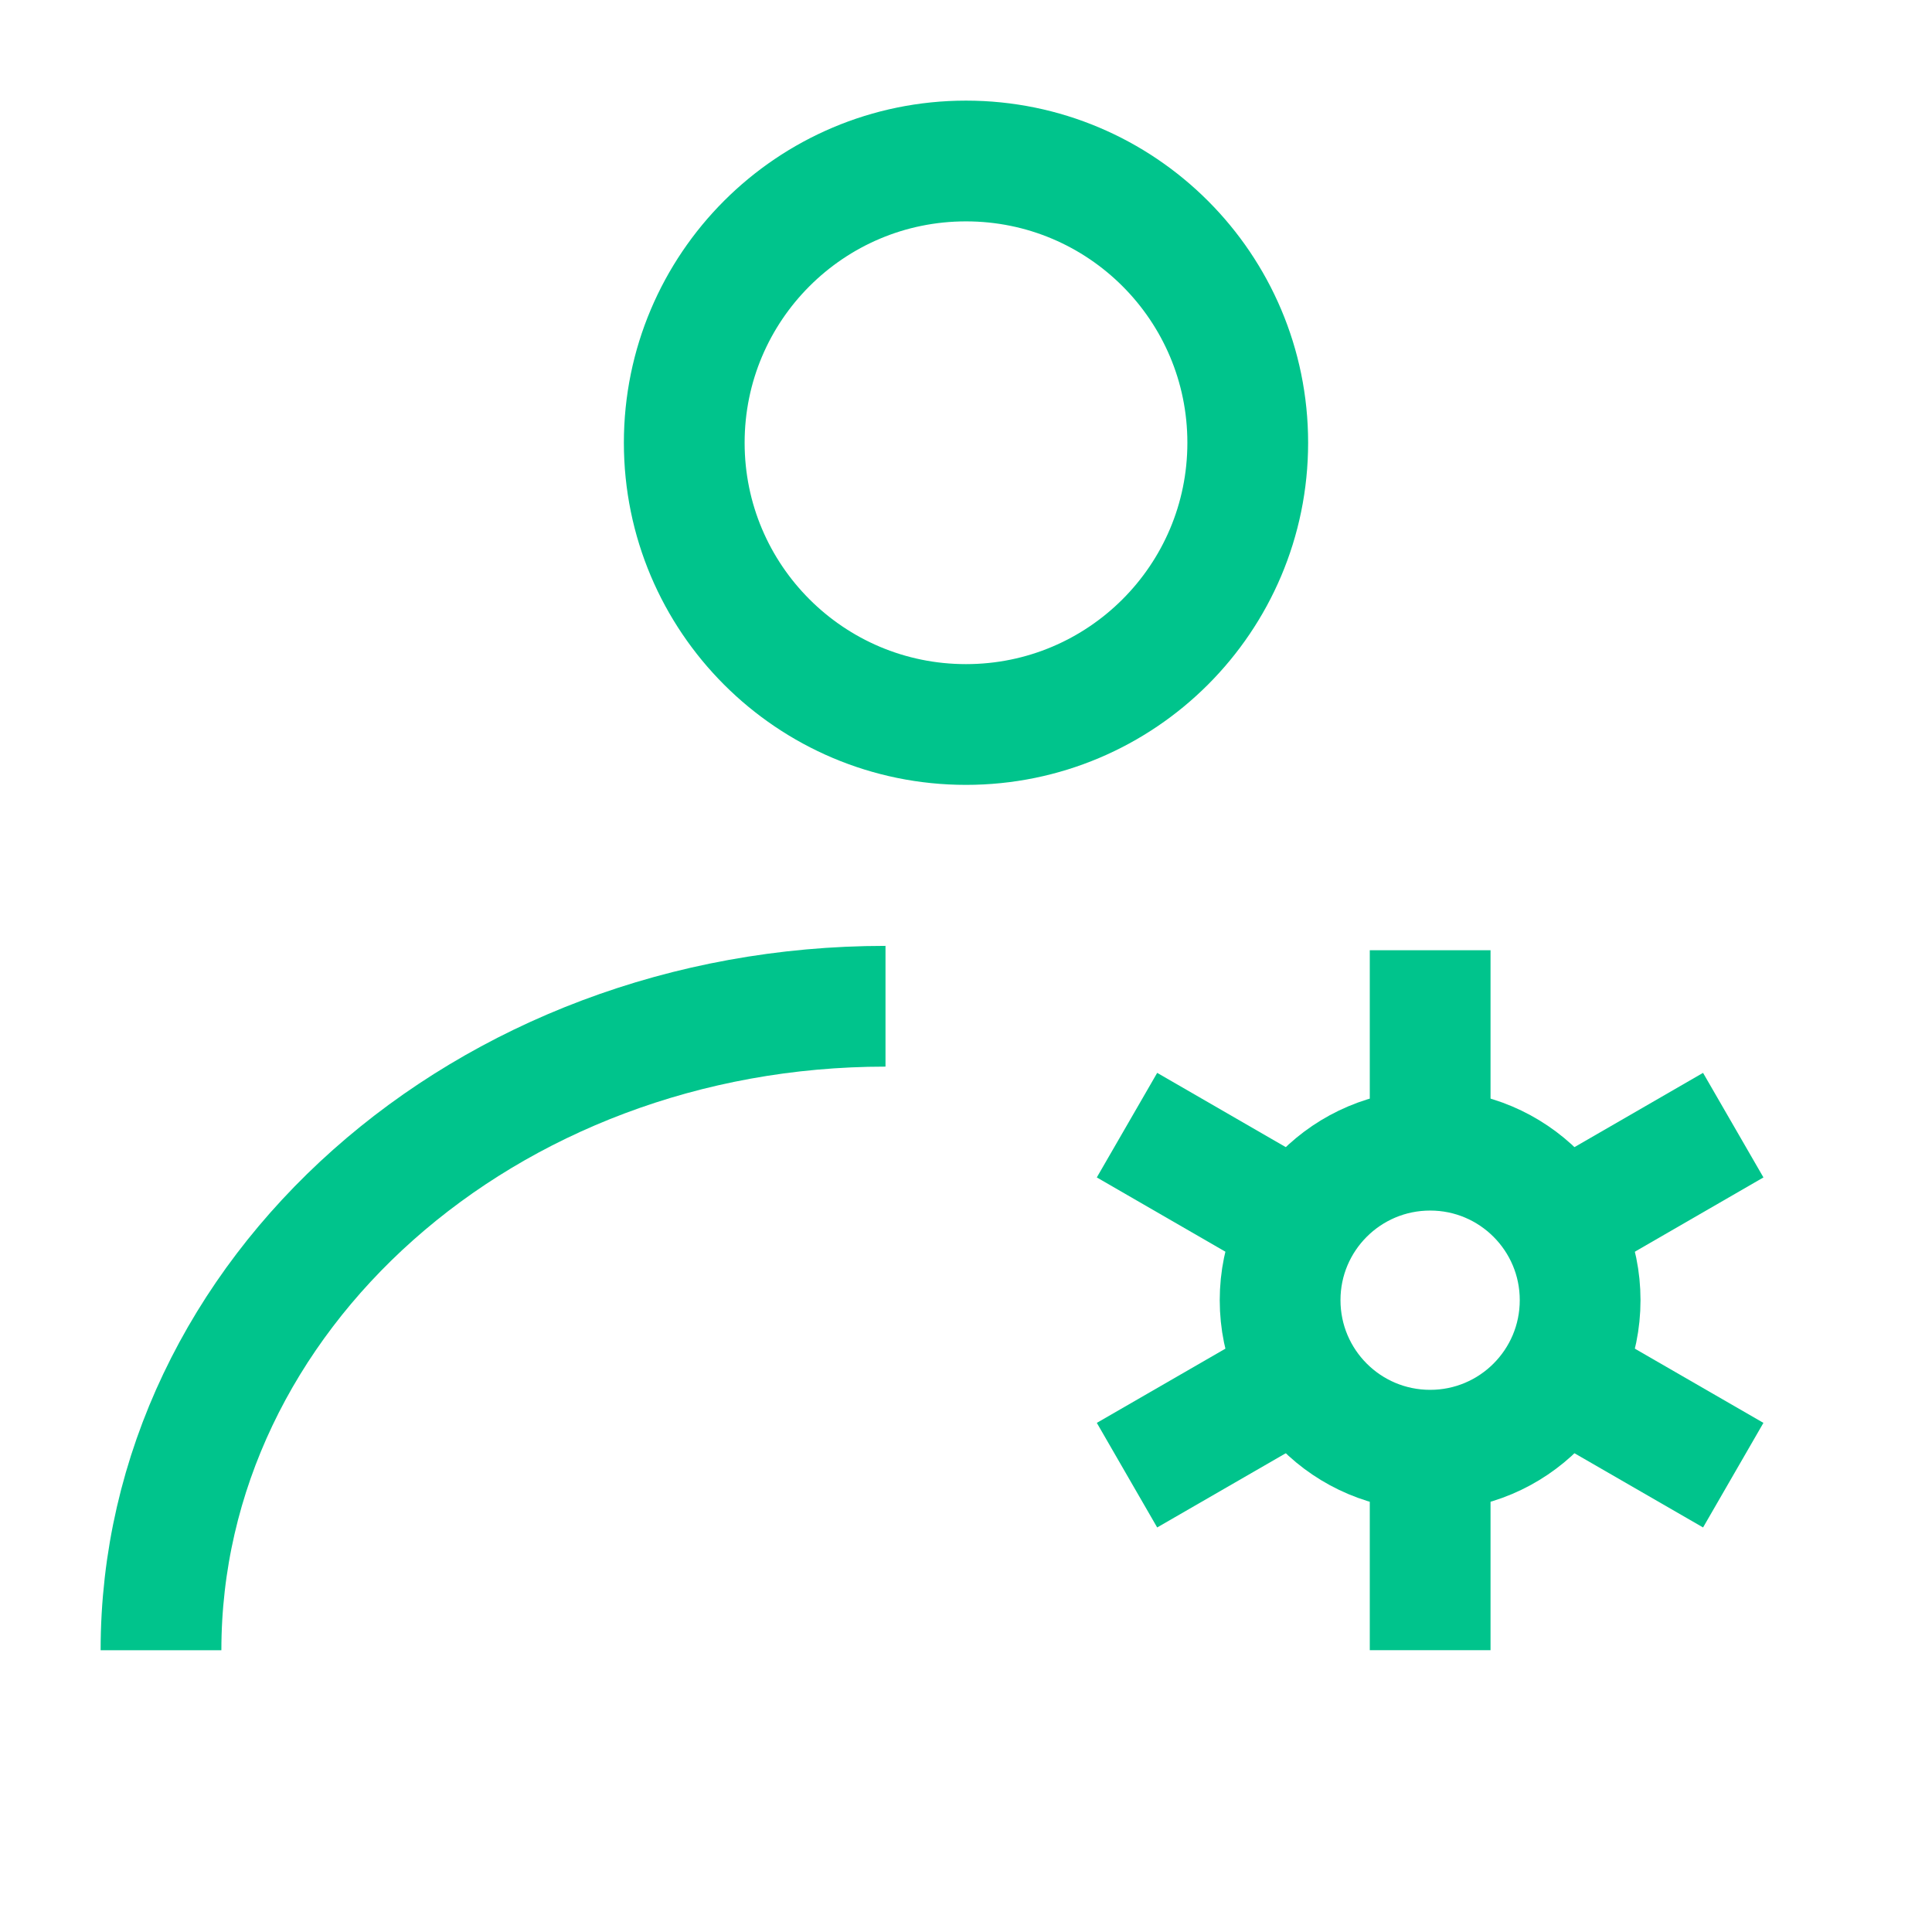 <svg width="24" height="24" viewBox="0 0 24 24" fill="none" xmlns="http://www.w3.org/2000/svg">
<g id="Frame">
<path id="Vector" d="M12 9C13.933 9 15.5 7.433 15.5 5.5C15.5 3.567 13.933 2 12 2C10.067 2 8.5 3.567 8.5 5.5C8.5 7.433 10.067 9 12 9Z" stroke="#00C48C" stroke-width="1.5" stroke-linejoin="round"/>
<path id="Vector_2" d="M2 20.5C2 16.082 6.029 12.5 11 12.5" stroke="#00C48C" stroke-width="1.5" stroke-linejoin="round"/>
<g id="Group 1261154003">
<path id="Vector_3" d="M17.766 18.015C18.795 18.015 19.629 17.181 19.629 16.151C19.629 15.122 18.795 14.288 17.766 14.288C16.736 14.288 15.902 15.122 15.902 16.151C15.902 17.181 16.736 18.015 17.766 18.015Z" stroke="#00C48C" stroke-width="1.5"/>
<path id="Vector_4" d="M17.766 20.499V18.015" stroke="#00C48C" stroke-width="1.5" stroke-linejoin="round"/>
<path id="Vector_5" d="M17.766 14.288V11.804" stroke="#00C48C" stroke-width="1.5" stroke-linejoin="round"/>
<path id="Vector_6" d="M14 18.325L16.152 17.083" stroke="#00C48C" stroke-width="1.5" stroke-linejoin="round"/>
<path id="Vector_7" d="M19.379 15.22L21.531 13.977" stroke="#00C48C" stroke-width="1.5" stroke-linejoin="round"/>
<path id="Vector_8" d="M14 13.977L16.152 15.22" stroke="#00C48C" stroke-width="1.5" stroke-linejoin="round"/>
<path id="Vector_9" d="M19.379 17.083L21.531 18.325" stroke="#00C48C" stroke-width="1.5" stroke-linejoin="round"/>
</g>
</g>
</svg>
